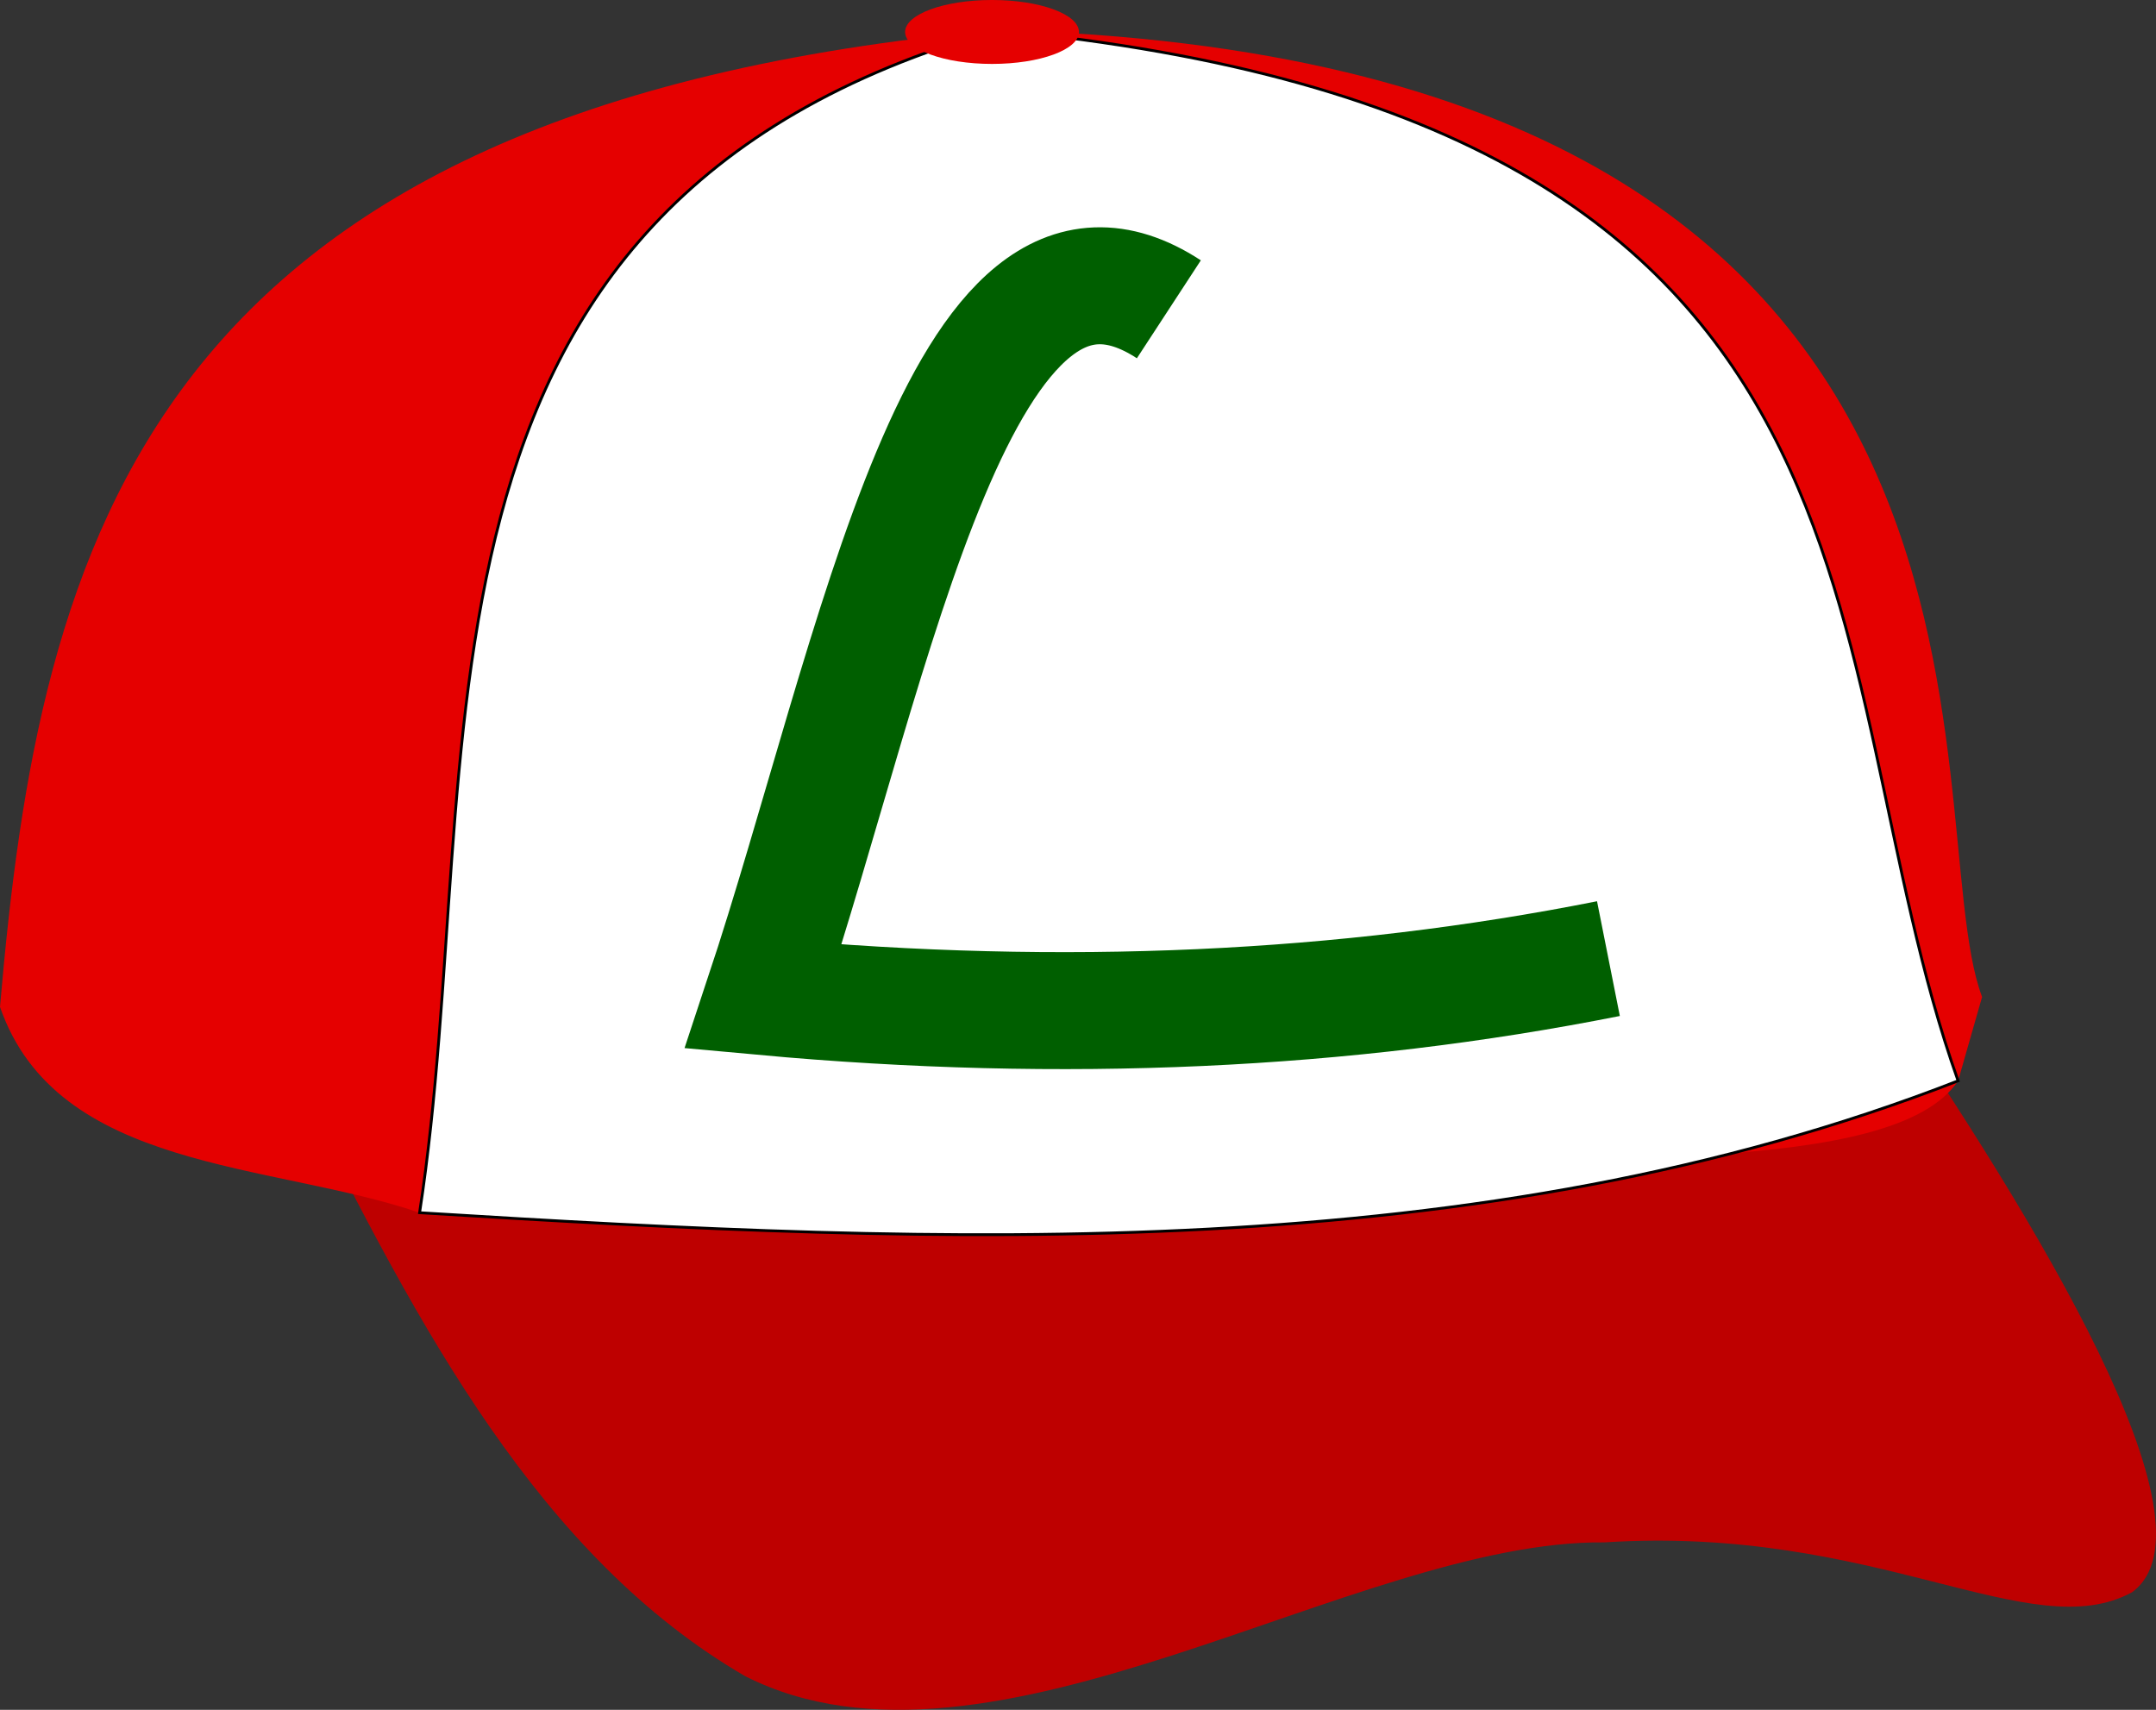 <?xml version="1.0" encoding="UTF-8" standalone="no"?>
<!-- Created with Inkscape (http://www.inkscape.org/) -->

<svg
   xmlns:dc="http://purl.org/dc/elements/1.1/"
   xmlns:cc="http://creativecommons.org/ns#"
   xmlns:rdf="http://www.w3.org/1999/02/22-rdf-syntax-ns#"
   xmlns:svg="http://www.w3.org/2000/svg"
   xmlns="http://www.w3.org/2000/svg"
   xmlns:sodipodi="http://sodipodi.sourceforge.net/DTD/sodipodi-0.dtd"
   xmlns:inkscape="http://www.inkscape.org/namespaces/inkscape"
   width="203.927mm"
   height="161.738mm"
   viewBox="0 0 203.927 161.738"
   version="1.1"
   id="svg8"
   inkscape:version="0.92.4 (5da689c313, 2019-01-14)"
   sodipodi:docname="ash.svg">
  <rect x="0" y="0" width="203.927" height="161.738" fill="#333333" stroke="none"/>
  <defs
     id="defs2">
    <inkscape:path-effect
       effect="envelope"
       id="path-effect1047"
       is_visible="true"
       yy="true"
       xx="true"
       bendpath1="m -286.871,63.101 c 298.219,16.816 465.154,5.794 515.197,1.409"
       bendpath2="m 227.282,66.7 c 4.623,57.79 -2.193,90.797 0,141.46"
       bendpath3="m -282.644,245.418 c 274.399,0.548 364.366,-5.518 515.902,-16.907"
       bendpath4="m -275.6,80.712 c -6.964,49.032 -3.38,98.064 0.704,147.095"
       bendpath1-nodetypes="cc"
       bendpath3-nodetypes="cc"
       bendpath2-nodetypes="cc"
       bendpath4-nodetypes="cc" />
  </defs>
  <sodipodi:namedview
     id="base"
     pagecolor="#ffffff"
     bordercolor="#666666"
     borderopacity="1.0"
     inkscape:pageopacity="0.0"
     inkscape:pageshadow="2"
     inkscape:zoom="1.4"
     inkscape:cx="299.94061"
     inkscape:cy="345.39598"
     inkscape:document-units="mm"
     inkscape:current-layer="layer1"
     showgrid="false"
     inkscape:snap-text-baseline="true"
     inkscape:window-width="1878"
     inkscape:window-height="1016"
     inkscape:window-x="42"
     inkscape:window-y="27"
     inkscape:window-maximized="1"
     fit-margin-top="0"
     fit-margin-left="0"
     fit-margin-right="0"
     fit-margin-bottom="0" />
  <g
     inkscape:groupmode="layer"
     id="layer3"
     inkscape:label="Layer 3"
     style="display:inline"
     transform="translate(-4.536,-82.31)">
    <path
       style="fill:#be0000;fill-opacity:1;stroke:none;stroke-width:0.265px;stroke-linecap:butt;stroke-linejoin:miter;stroke-opacity:1"
       d="m 33.073,185.686 c 11.075,22.16 22.486,43.887 41.955,55.185 23.243,11.756 57.713,-12.912 81.265,-12.662 25.806,-1.659 40.268,9.942 49.893,4.725 8.732,-6.326 -9.495,-35.755 -23.435,-56.318 z"
       id="path962"
       inkscape:connector-curvature="0"
       sodipodi:nodetypes="cccccc" />
  </g>
  <g
     inkscape:groupmode="layer"
     id="layer4"
     inkscape:label="Layer 4"
     style="display:inline"
     transform="translate(-4.536,-82.31)">
    <path
       style="display:inline;fill:#e50000;fill-opacity:1;stroke:none;stroke-width:0.265px;stroke-linecap:butt;stroke-linejoin:miter;stroke-opacity:1"
       d="M 98.841,85.143 C 18.267,92.488 8.312,133.548 4.536,177.558 c 5.384,15.564 25.61,14.674 39.688,19.466 30.049,0.049 60.098,-0.525 90.147,-3.969 18.333,-2.026 49.17,0.76 55.374,-8.504 l 2.268,-7.938 c -6.608,-17.51 8.8,-88.729 -93.171,-91.47 z"
       id="path968"
       inkscape:connector-curvature="0"
       sodipodi:nodetypes="ccccccc" />
  </g>
  <g
     inkscape:groupmode="layer"
     id="layer7"
     inkscape:label="Layer 6"
     transform="translate(-4.536,-82.31)"
     style="display:none">
    <path
       style="fill:none;stroke:#560000;stroke-width:0.865;stroke-linecap:butt;stroke-linejoin:miter;stroke-miterlimit:4;stroke-dasharray:none;stroke-opacity:0.475"
       d="M 96.951,85.9 C 23.375,109.506 48.925,157.349 41.388,196.458"
       id="path991"
       inkscape:connector-curvature="0"
       sodipodi:nodetypes="cc" />
    <path
       style="fill:none;stroke:#560000;stroke-width:0.865;stroke-linecap:butt;stroke-linejoin:miter;stroke-miterlimit:4;stroke-dasharray:none;stroke-opacity:0.475"
       d="m 101.676,84.577 c 85.988,7.638 77.288,59.032 87.312,100.353"
       id="path995"
       inkscape:connector-curvature="0"
       sodipodi:nodetypes="cc" />
  </g>
  <g
     inkscape:groupmode="layer"
     id="layer1"
     inkscape:label="Layer 7"
     style="display:inline">
    <path
       style="fill:#ffffff;fill-opacity:1;stroke:#000000;stroke-width:0.265px;stroke-linecap:butt;stroke-linejoin:miter;stroke-opacity:1"
       d="M 94.305,2.833 C 35.31,19.549 46.313,71.578 39.688,114.714 89.926,117.827 139.912,119.885 185.208,102.241 170.975,62.248 182.488,11.268 94.305,2.833 Z"
       id="path828"
       inkscape:connector-curvature="0"
       sodipodi:nodetypes="cccc" />
    <path
       style="fill:none;stroke:#005f00;stroke-width:11.065;stroke-linecap:butt;stroke-linejoin:miter;stroke-opacity:1;stroke-miterlimit:4;stroke-dasharray:none"
       d="M 110.558,29.258 C 90.864,16.399 82.875,62.065 72.193,94.27 c 28.424,2.61 55.046,1.359 79.942,-3.591"
       id="path830"
       inkscape:connector-curvature="0"
       sodipodi:nodetypes="ccc" />
  </g>
  <g
     inkscape:groupmode="layer"
     id="layer6"
     inkscape:label="Layer 5"
     transform="translate(-4.536,-82.31)"
     style="display:inline">
    <ellipse
       style="fill:#e50000;fill-opacity:1;stroke:none;stroke-width:1.165;stroke-miterlimit:4;stroke-dasharray:none;stroke-opacity:1"
       id="path986"
       cx="98.368"
       cy="85.333"
       rx="8.221"
       ry="3.024" />
  </g>
</svg>
